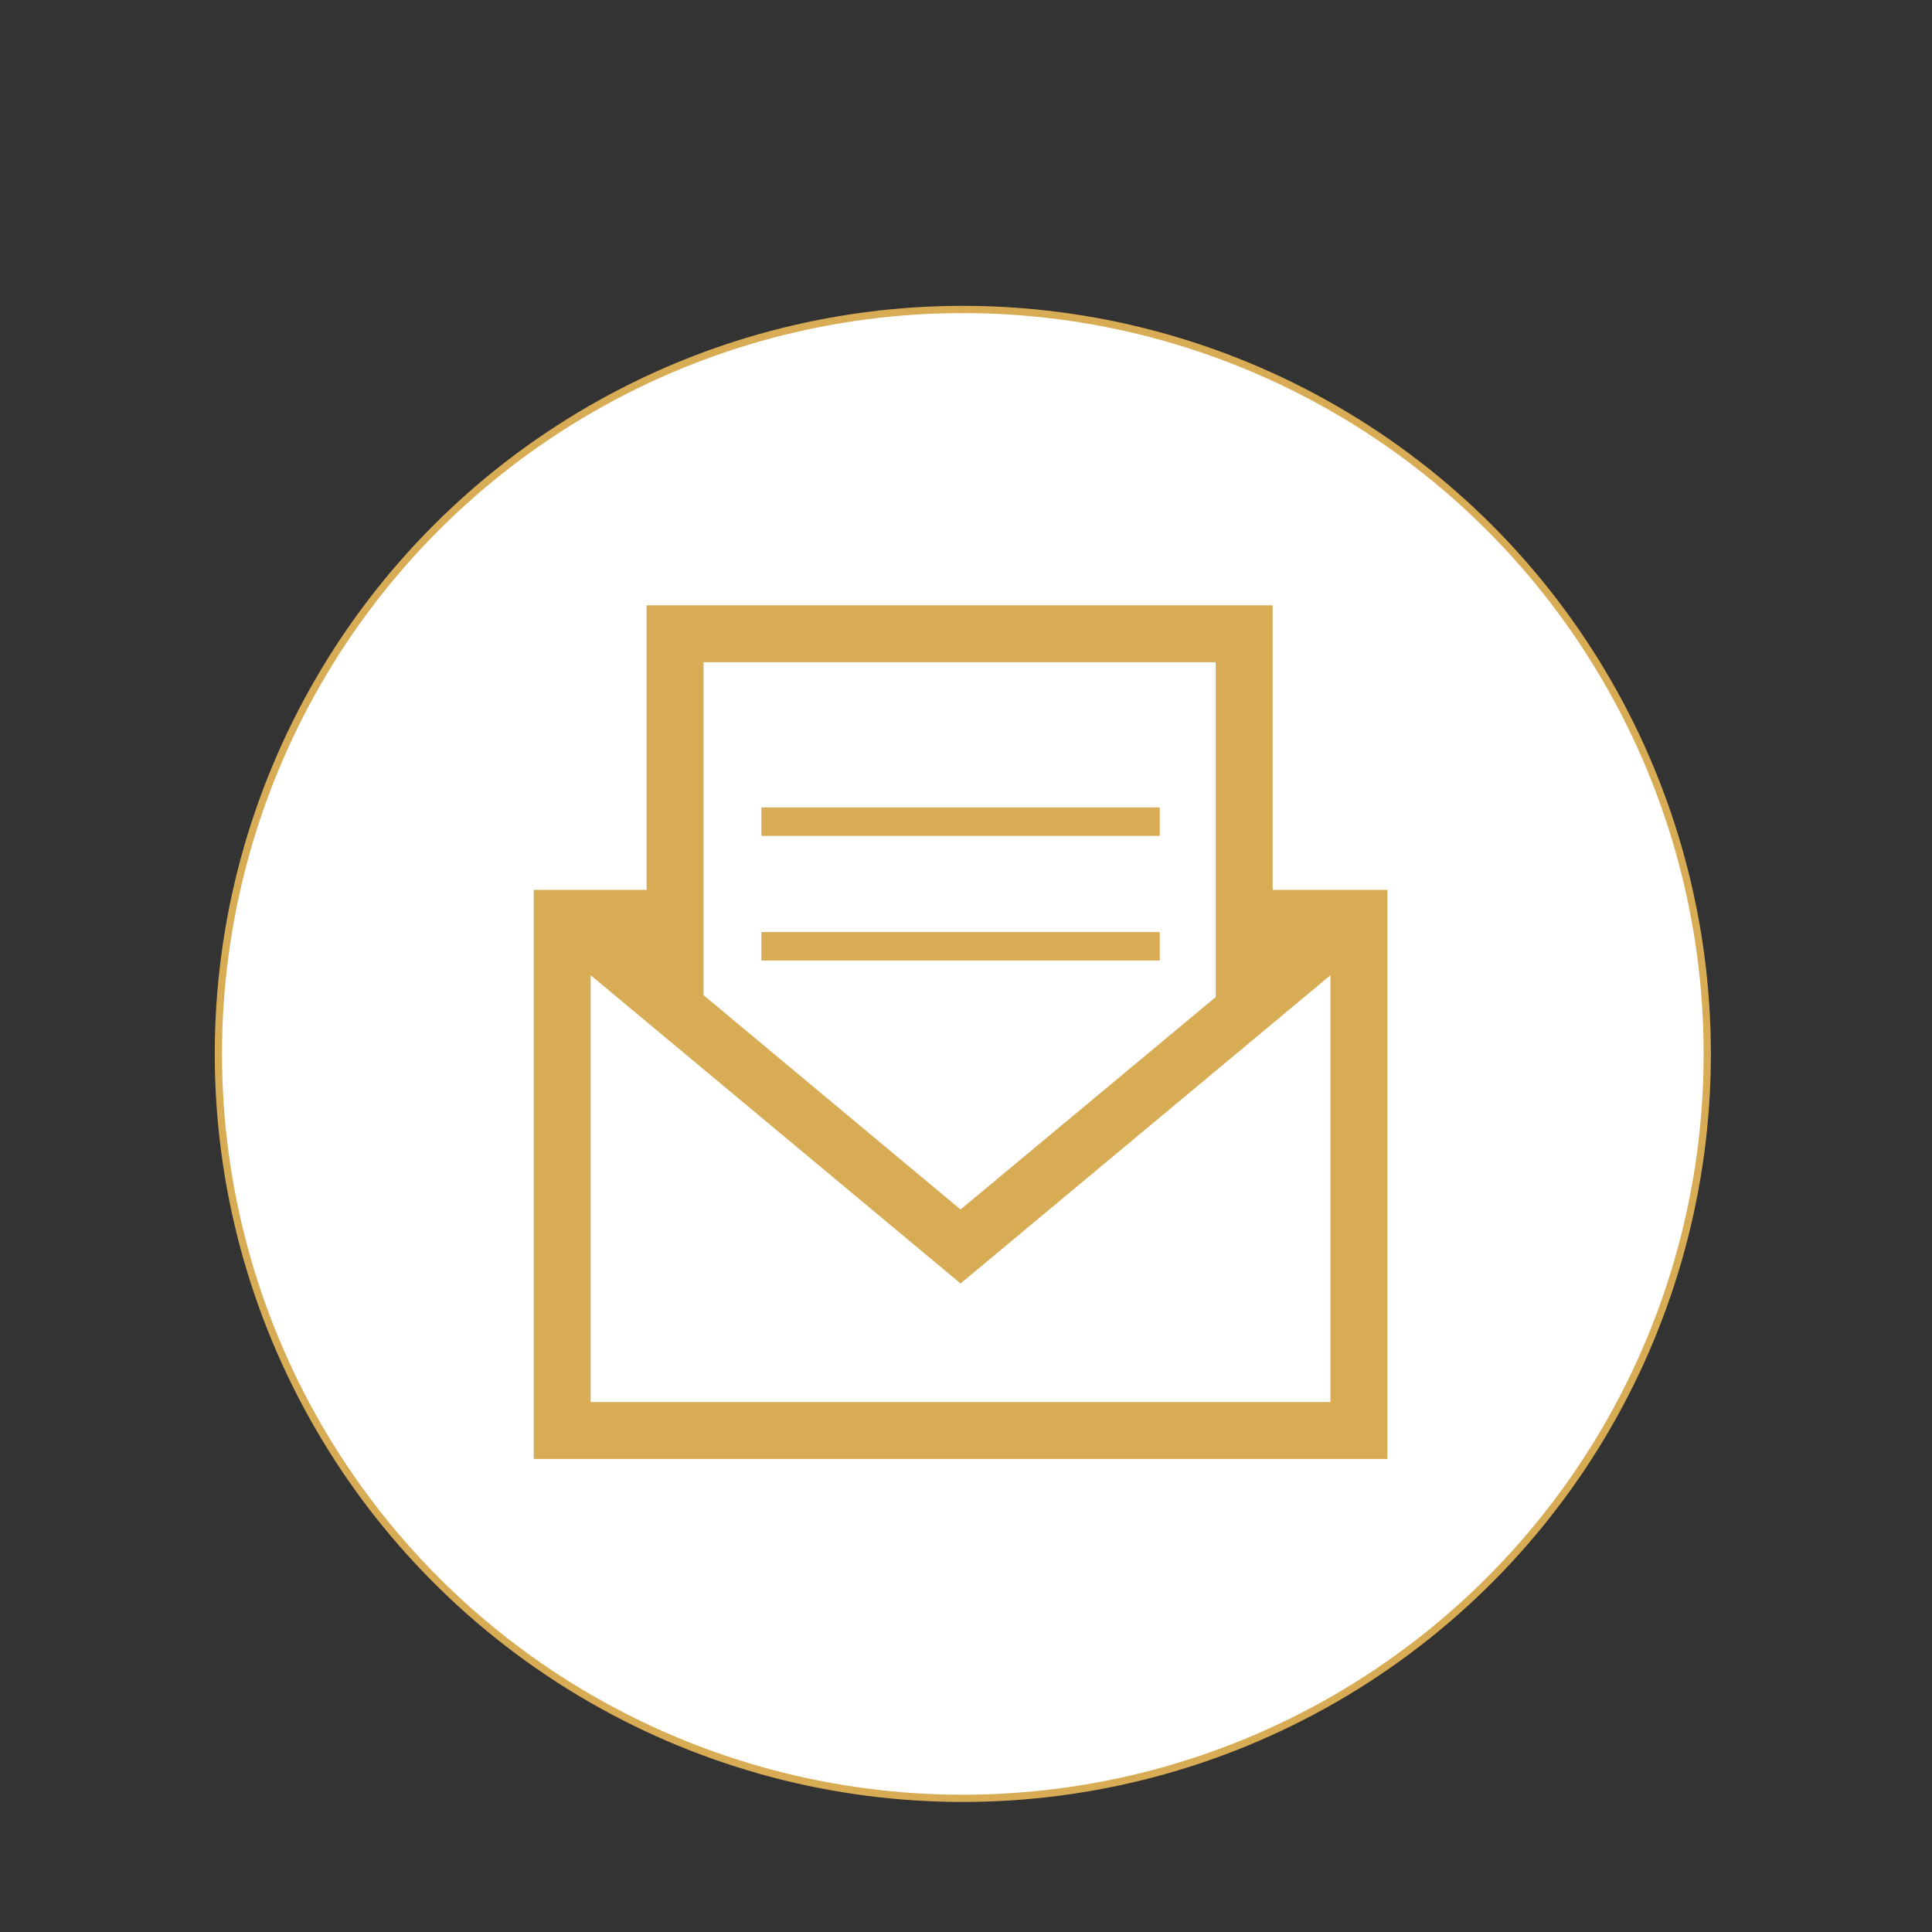 <?xml version="1.0" encoding="utf-8"?>
<!-- Generator: Adobe Illustrator 16.0.4, SVG Export Plug-In . SVG Version: 6.00 Build 0)  -->
<!DOCTYPE svg PUBLIC "-//W3C//DTD SVG 1.1//EN" "http://www.w3.org/Graphics/SVG/1.1/DTD/svg11.dtd">
<svg version="1.1" id="Layer_1" xmlns="http://www.w3.org/2000/svg" xmlns:xlink="http://www.w3.org/1999/xlink" x="0px" y="0px"
	 width="266.5px" height="266.5px" viewBox="0 0 266.5 266.5" enable-background="new 0 0 266.5 266.5" xml:space="preserve">
<rect x="0" y="0" width="266.5" height="266.5" fill="#333333" stroke="none"/>
<g id="Layer_2">
	<circle fill="#FFFFFF" stroke="#D8AC55" stroke-miterlimit="10" cx="132.812" cy="145.375" r="102.688"/>
</g>
<g id="Layer_1_2_">
	<g id="XMLID_2_">
		<g>
			<path fill="#D8AC55" d="M191.376,122.749v78.501H73.626v-78.501h15.569v-39.25h86.35v39.25H191.376z M183.525,193.4v-58.877
				l-51.024,42.521l0,0l-51.024-42.521v58.875h102.05v0.002H183.525z M167.695,137.532V91.349H97.046v45.922l35.455,29.566l0,0
				L167.695,137.532z"/>
		</g>
	</g>
	<rect x="105.026" y="111.375" fill="#D8AC55" width="54.951" height="3.925"/>
	<rect x="105.026" y="128.567" fill="#D8AC55" width="54.951" height="3.926"/>
</g>
</svg>
